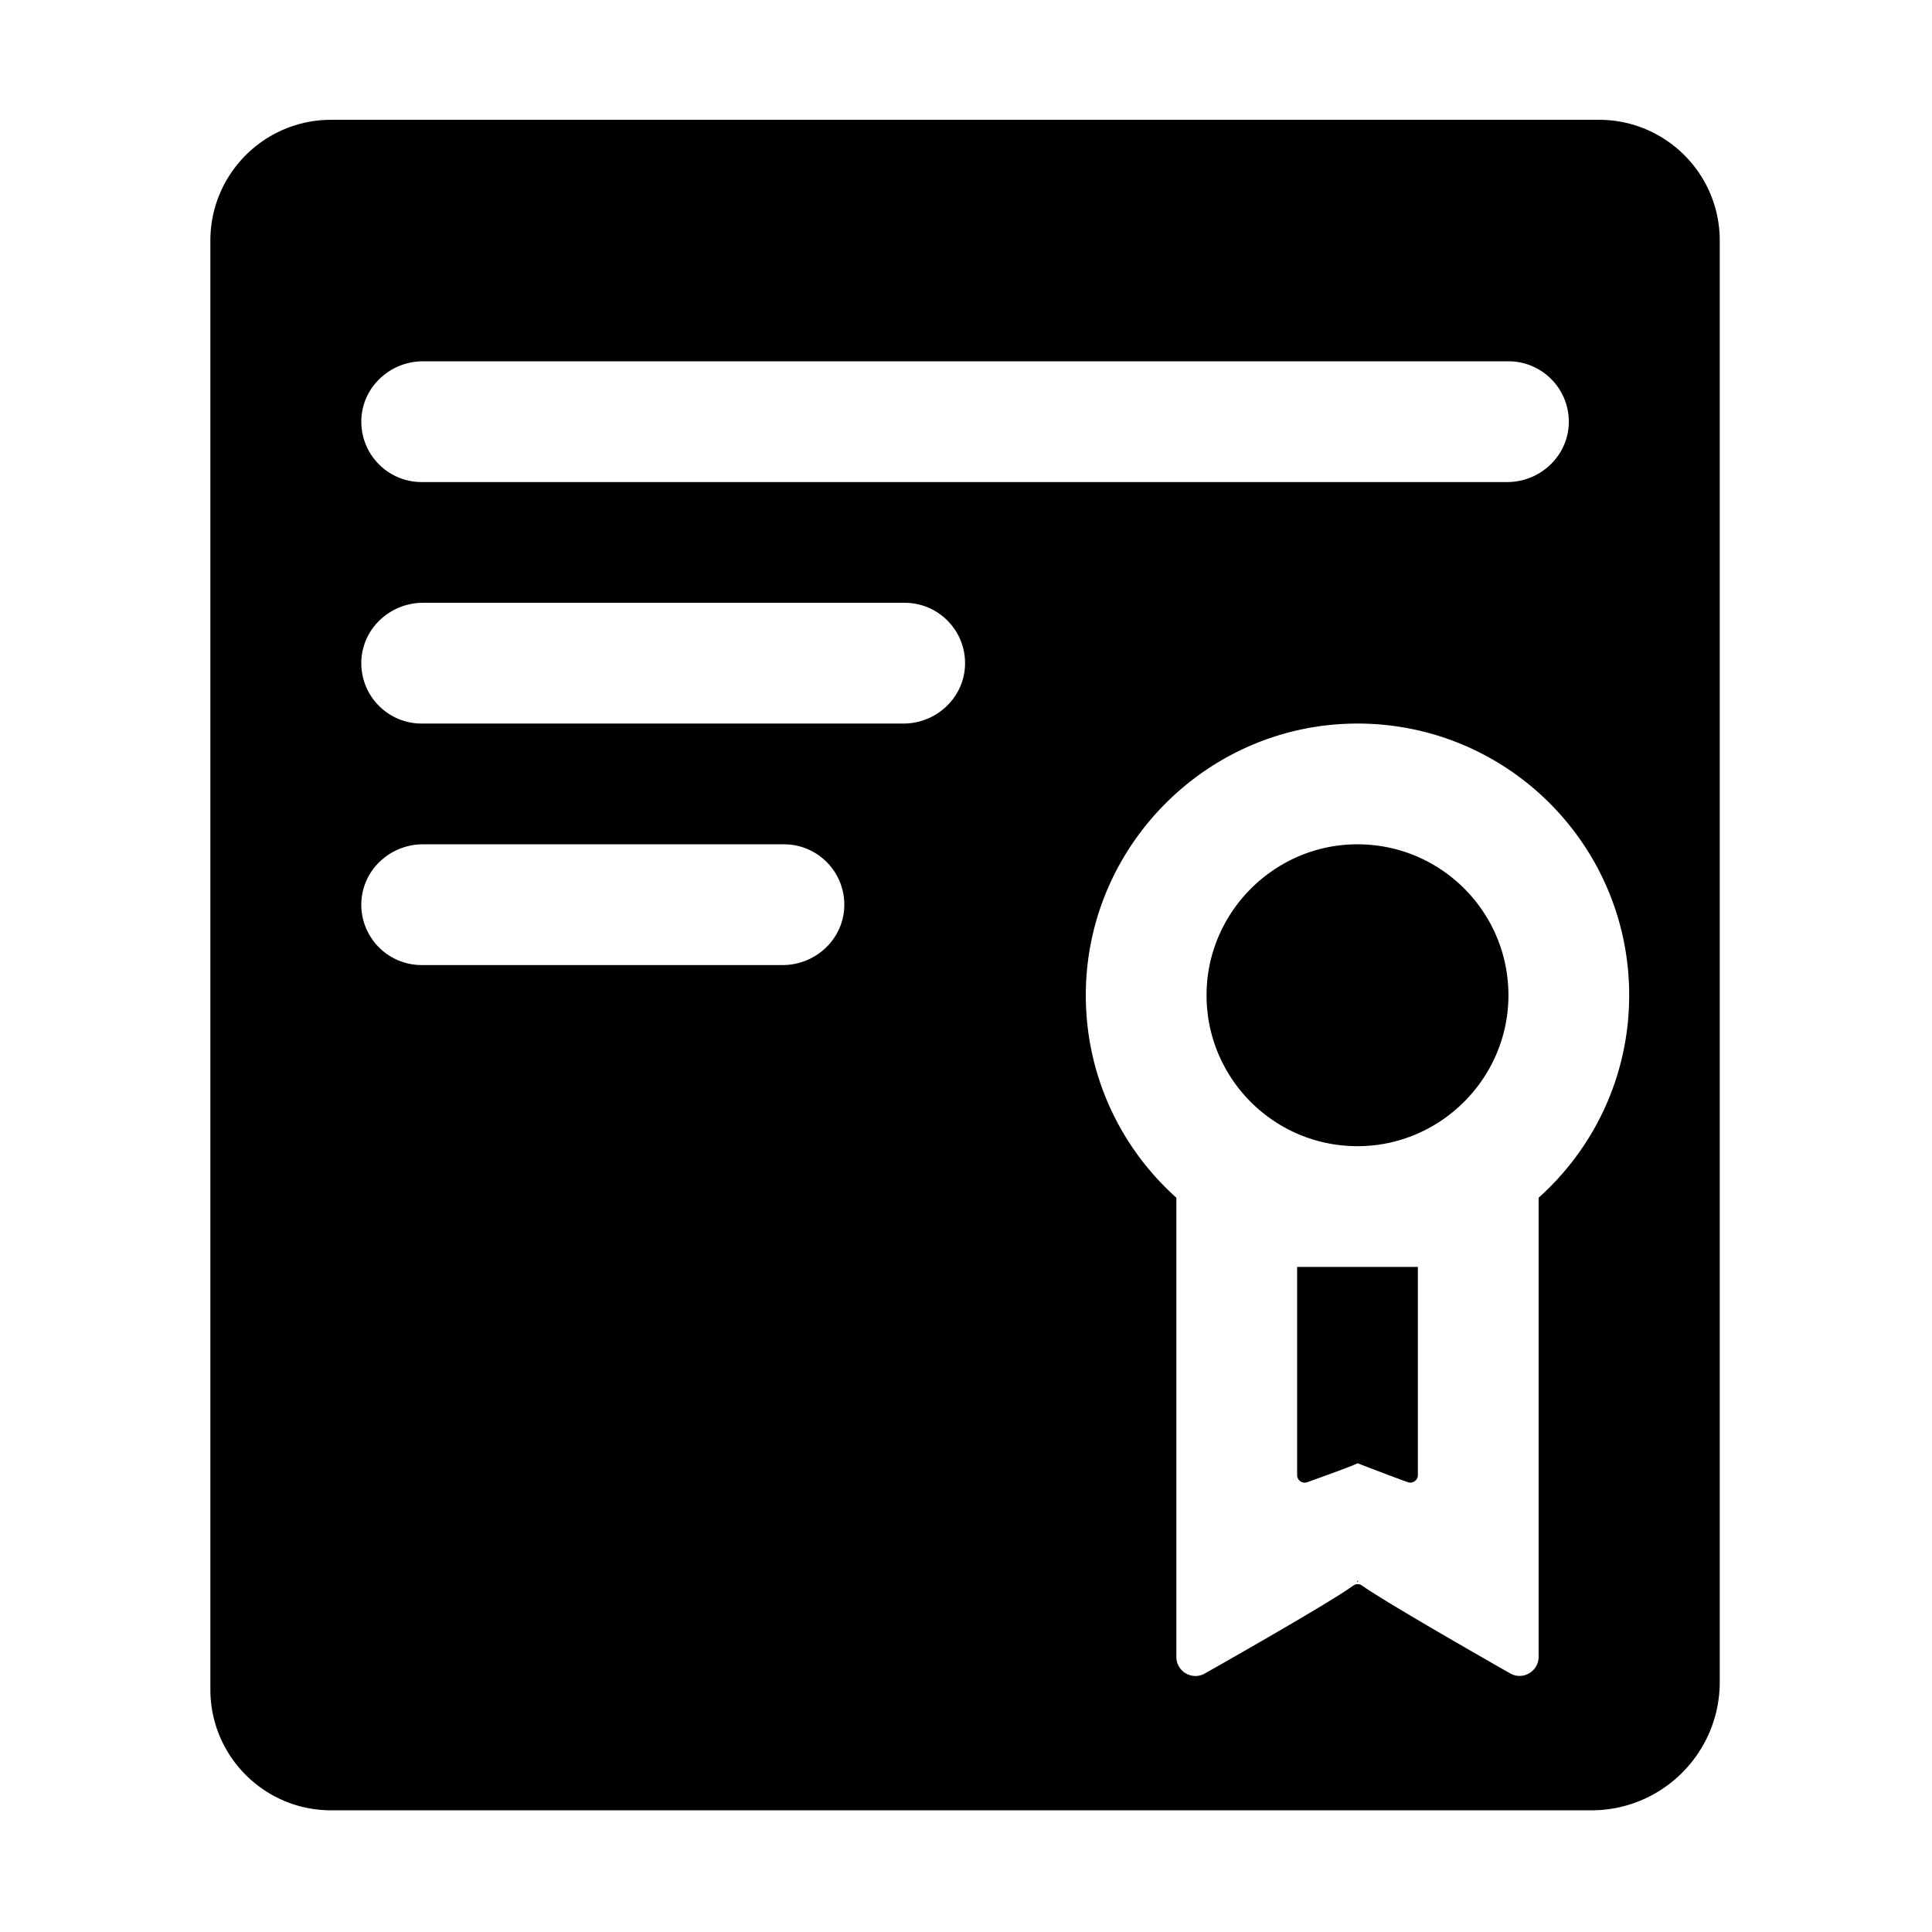 <?xml version="1.0" standalone="no"?><!DOCTYPE svg PUBLIC "-//W3C//DTD SVG 1.1//EN" "http://www.w3.org/Graphics/SVG/1.1/DTD/svg11.dtd"><svg t="1584439327354" class="icon" viewBox="0 0 1024 1024" version="1.1" xmlns="http://www.w3.org/2000/svg" p-id="6681" xmlns:xlink="http://www.w3.org/1999/xlink" width="200" height="200"><defs><style type="text/css"></style></defs><path d="M843.482 959.5H175.5c-35.346 0-64-28.654-64-64v-768c0-35.346 28.654-64 64-64h672c35.346 0 64 28.654 64 64v763.982c0 37.565-30.453 68.018-68.018 68.018zM223.5 511.5h191.334c17.436 0 32.175-13.671 32.653-31.101 0.496-18.084-14.016-32.899-31.988-32.899H224.166c-17.436 0-32.175 13.671-32.653 31.101-0.497 18.084 14.015 32.899 31.987 32.899z m0-128h255.334c17.436 0 32.175-13.671 32.653-31.101 0.496-18.084-14.016-32.899-31.988-32.899H224.166c-17.436 0-32.175 13.671-32.653 31.101-0.497 18.084 14.015 32.899 31.987 32.899z m576-192H224.166c-17.436 0-32.175 13.671-32.653 31.101-0.496 18.084 14.016 32.899 31.988 32.899h575.334c17.436 0 32.175-13.671 32.653-31.101 0.496-18.083-14.016-32.899-31.988-32.899z m-81.033 192.004c-79.017 0.554-143.273 65.55-142.966 144.568 0.165 42.416 18.674 80.5 47.999 106.749v243.384c0 7.738 8.337 12.606 15.069 8.79 23.582-13.365 67.659-38.587 78.686-46.589a3.981 3.981 0 0 1 4.659-0.025c11.198 7.961 54.997 33.151 78.494 46.547 6.732 3.838 15.092-1.028 15.092-8.778V634.82c29.456-26.367 48-64.676 48-107.321 0-79.872-65.03-144.556-145.033-143.995z m2.552 223.982c-45.385 0.841-82.346-36.12-81.505-81.505 0.793-42.772 35.695-77.674 78.467-78.467 45.385-0.841 82.346 36.12 81.505 81.505-0.793 42.772-35.695 77.674-78.467 78.467zM751.5 781.797c0 2.781-2.75 4.724-5.367 3.784-8.739-3.137-26.614-10.039-26.614-10.039s-0.121-0.08 0 0c-1.273 0.931-17.879 6.92-26.659 10.053-2.616 0.934-5.36-1.009-5.36-3.787V671.5h64v110.297z m-32 56.103c0.405 0 0.403 0.214 0.057 0.609-0.379-0.395-0.419-0.609-0.057-0.609z" p-id="6682"></path></svg>
